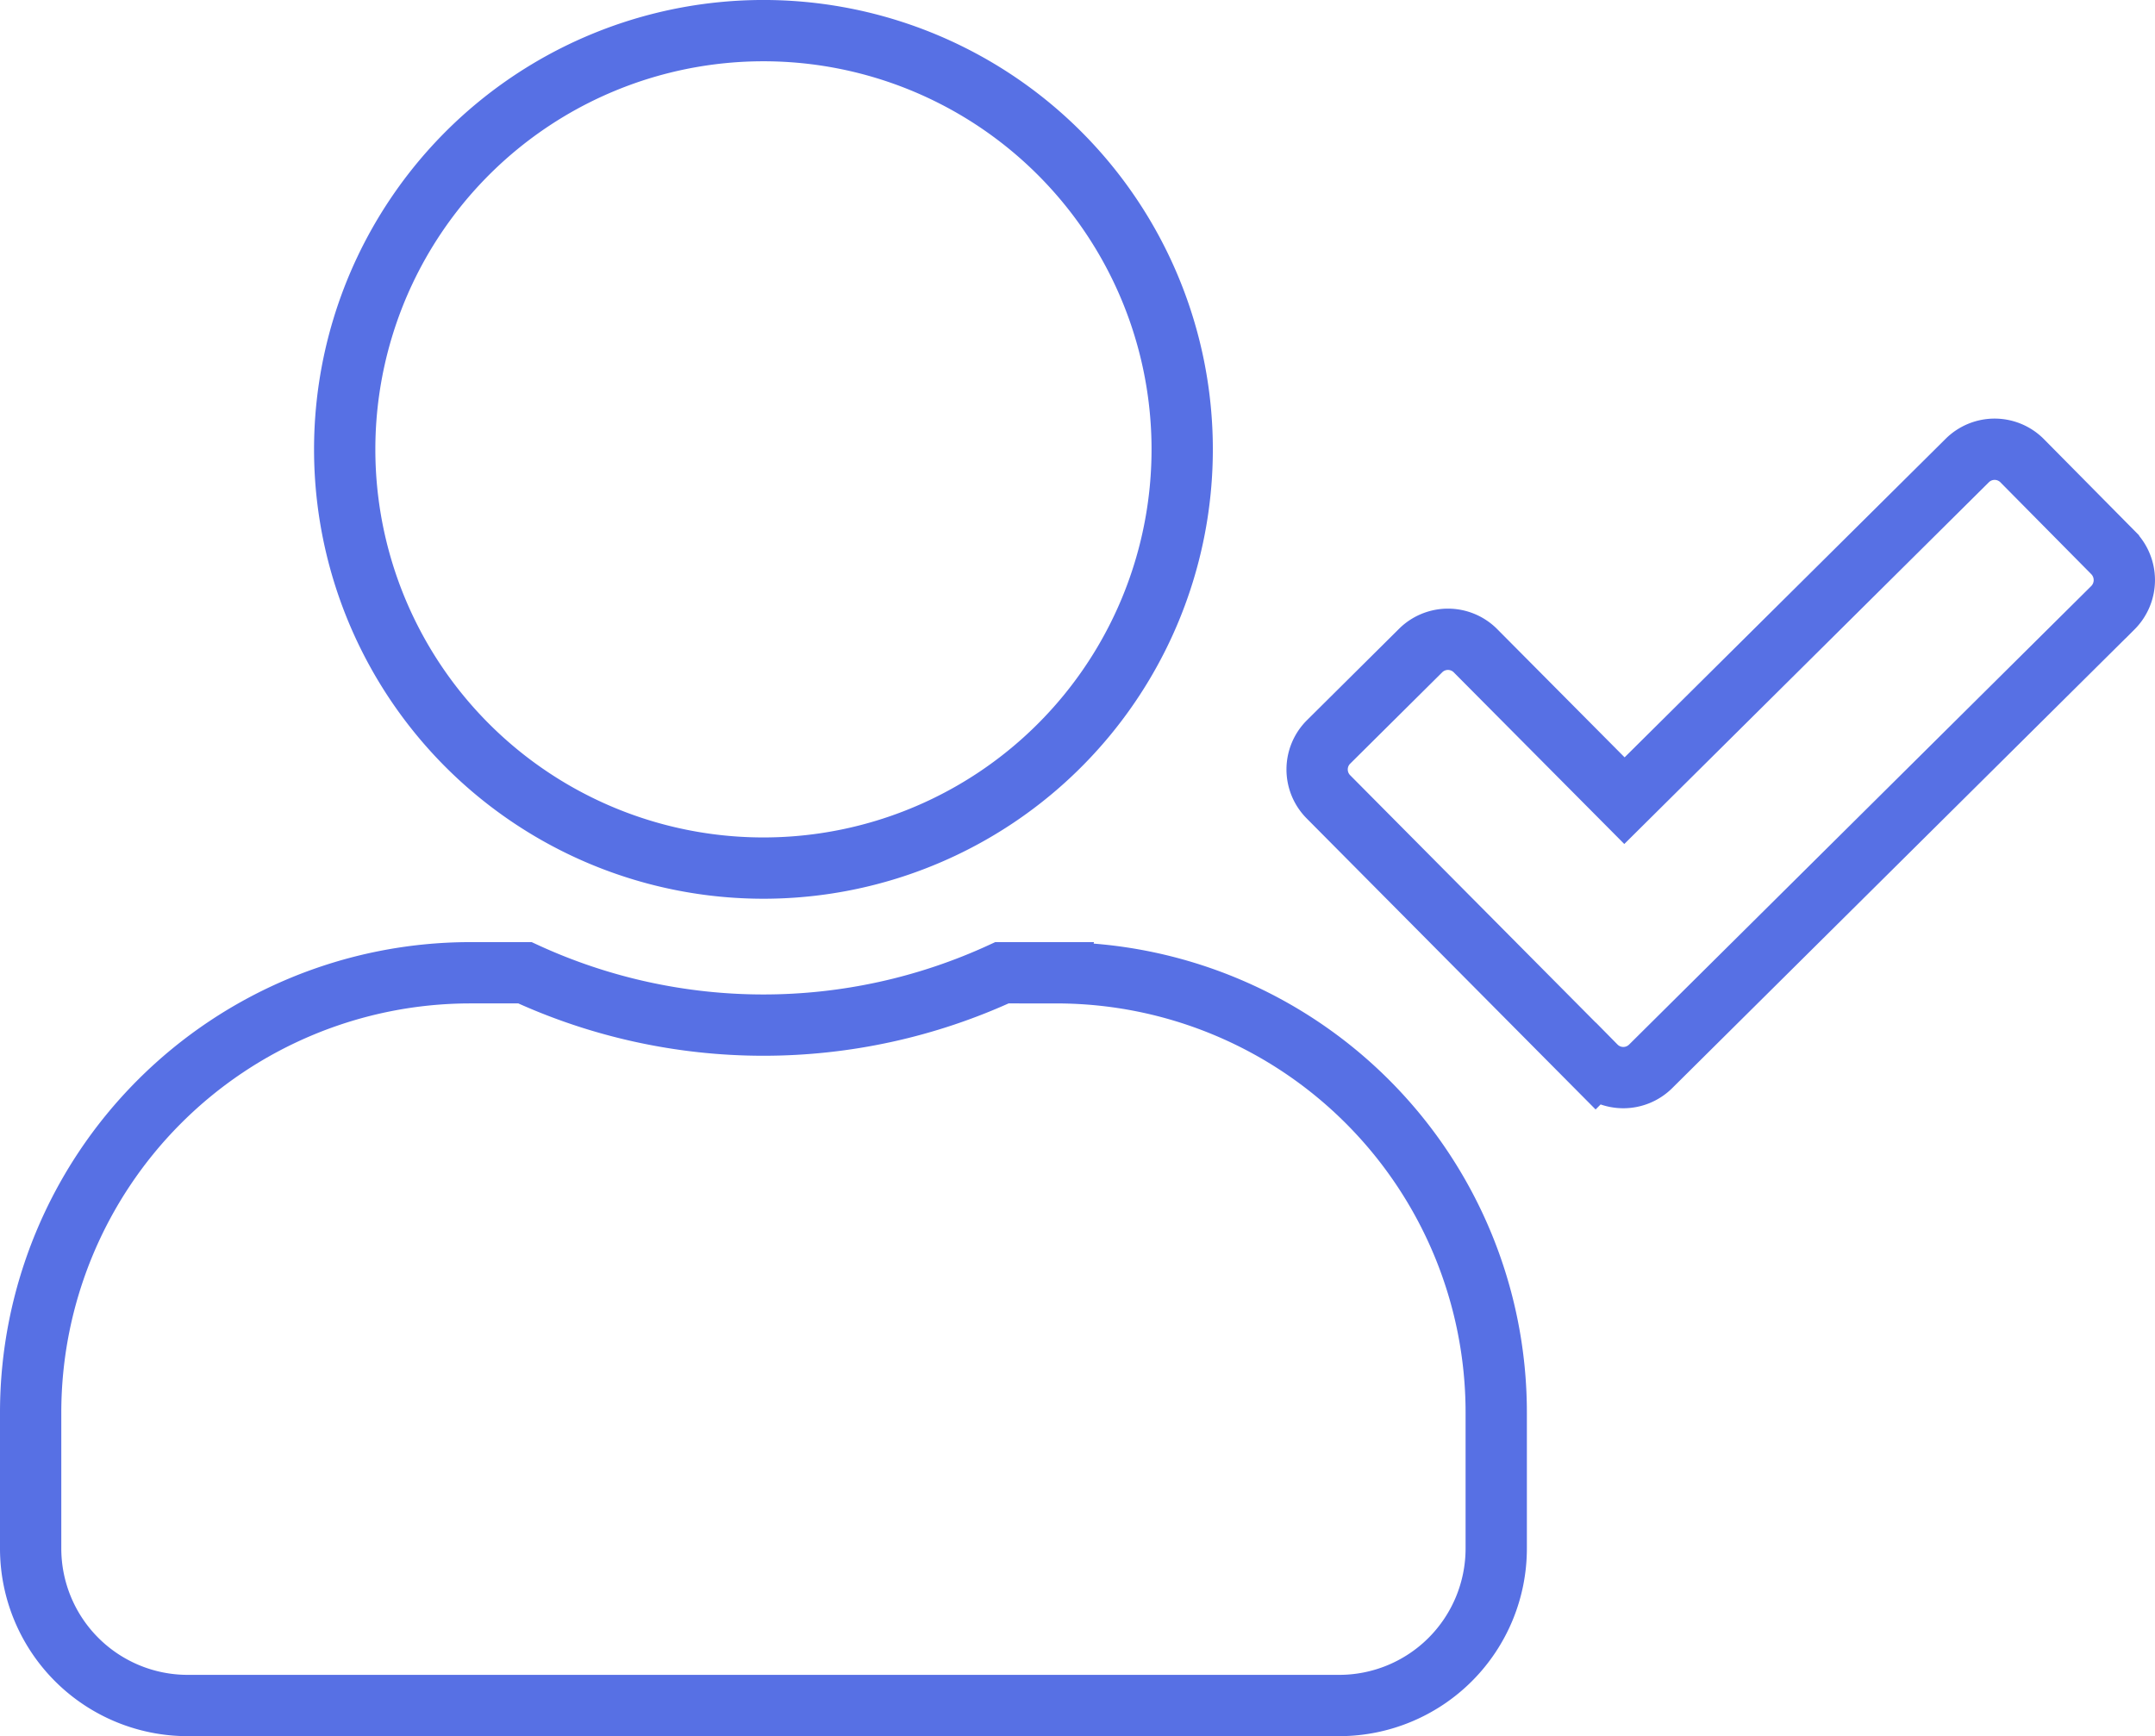 <svg xmlns="http://www.w3.org/2000/svg" width="140.628" height="113.302" viewBox="0 0 140.628 113.302">
  <path id="Icon_awesome-user-check" data-name="Icon awesome-user-check" d="M47.82,54.651A27.326,27.326,0,1,0,20.494,27.326,27.324,27.324,0,0,0,47.82,54.651Zm19.128,6.831H63.383a37.162,37.162,0,0,1-31.126,0H28.692A28.7,28.7,0,0,0,0,90.174v8.881A10.25,10.25,0,0,0,10.247,109.3H85.392A10.25,10.25,0,0,0,95.639,99.055V90.174A28.7,28.7,0,0,0,66.948,61.483ZM135.9,34.072l-5.935-6a2.532,2.532,0,0,0-3.586-.021l-22.373,22.2-9.713-9.777a2.532,2.532,0,0,0-3.586-.021l-6,5.956A2.532,2.532,0,0,0,84.688,50l17.441,17.569a2.532,2.532,0,0,0,3.586.021l30.165-29.93a2.552,2.552,0,0,0,.021-3.586Z" transform="translate(2 2)" fill="none" stroke="#5770e4" stroke-width="4"/>
</svg>
